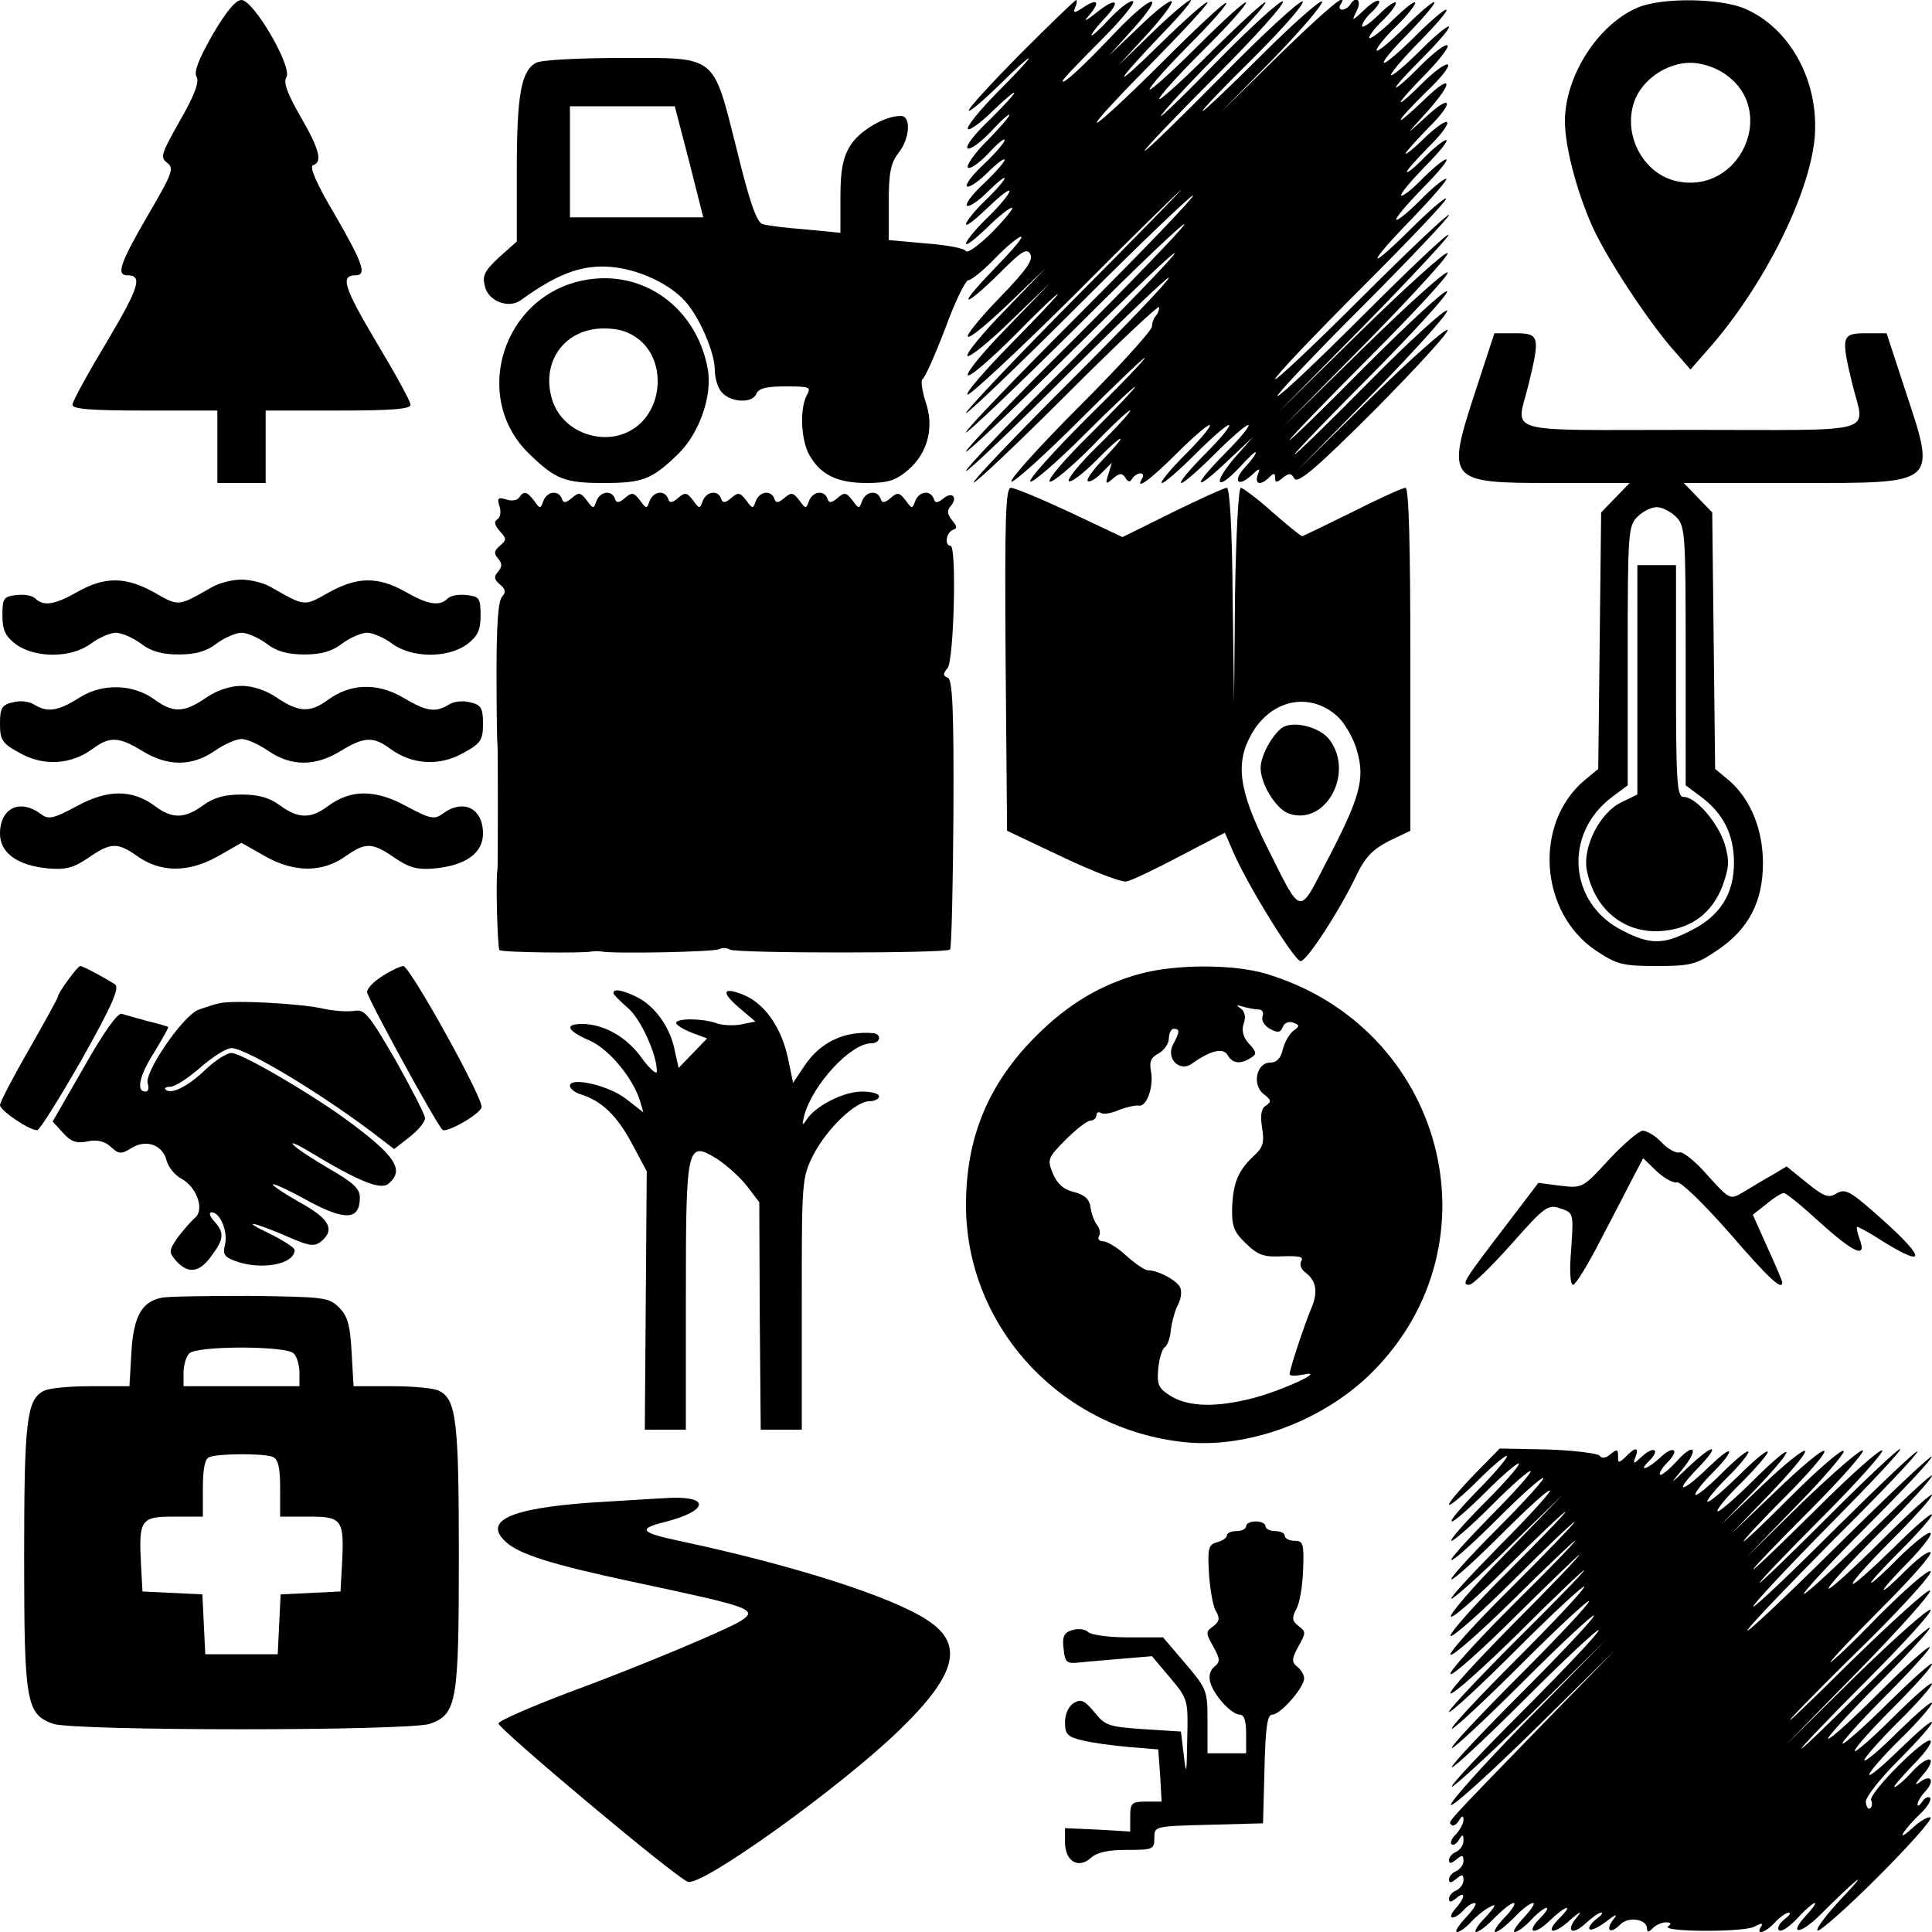 <?xml version="1.0" standalone="no"?>
<!DOCTYPE svg PUBLIC "-//W3C//DTD SVG 20010904//EN"
 "http://www.w3.org/TR/2001/REC-SVG-20010904/DTD/svg10.dtd">
<svg version="1.0" xmlns="http://www.w3.org/2000/svg"
 width="400pt" height="400pt" viewBox="0 0 400 400"
 preserveAspectRatio="xMidYMid meet">
<g transform="translate(0,400) scale(0.1,-0.1)"
fill="#000000" stroke="none">
<path d="M440 3928 c-29 -51 -39 -77 -33 -87 6 -10 -4 -38 -34 -90 -39 -69
-42 -77 -27 -88 15 -11 11 -22 -40 -109 -58 -100 -66 -124 -42 -124 32 0 24
-25 -43 -138 -39 -65 -71 -123 -71 -130 0 -9 39 -12 150 -12 l150 0 0 -75 0
-75 50 0 50 0 0 75 0 75 150 0 c111 0 150 3 150 12 0 7 -32 65 -71 130 -67
113 -75 138 -43 138 24 0 16 24 -43 126 -37 62 -53 99 -45 102 20 6 14 32 -26
101 -27 47 -36 71 -29 81 13 21 -68 160 -93 160 -12 0 -32 -24 -60 -72z"/>
<path d="M2112 3888 c-61 -62 -109 -114 -106 -117 2 -3 31 22 64 54 33 33 60
57 60 54 0 -3 -30 -35 -67 -72 -36 -37 -63 -70 -59 -74 3 -4 27 13 51 37 25
24 45 41 45 38 0 -4 -24 -29 -52 -57 -29 -27 -49 -53 -45 -58 5 -4 26 11 48
34 21 23 39 39 39 35 0 -3 -21 -28 -47 -54 -26 -26 -43 -51 -39 -55 4 -4 23 9
42 29 19 21 34 33 34 28 0 -5 -19 -27 -42 -49 -24 -22 -40 -43 -36 -47 4 -3
23 9 43 29 19 19 35 31 35 26 0 -4 -19 -26 -42 -48 -24 -22 -40 -43 -36 -47 4
-3 23 9 43 29 19 19 35 32 35 28 0 -4 -18 -25 -40 -46 -22 -21 -40 -44 -40
-49 0 -6 20 10 45 34 25 24 45 40 45 34 0 -5 -20 -30 -45 -54 -25 -24 -45 -49
-45 -54 0 -6 19 9 43 32 23 23 47 42 52 42 5 0 -13 -22 -40 -50 -27 -27 -52
-45 -55 -40 -3 6 -41 13 -83 16 l-77 7 0 77 c0 62 4 82 20 103 24 30 27 77 5
77 -34 0 -86 -31 -105 -62 -15 -25 -20 -50 -20 -107 l0 -73 -72 7 c-40 3 -80
8 -89 11 -12 3 -27 45 -53 152 -51 201 -39 192 -238 192 -88 0 -168 -4 -178
-10 -31 -16 -40 -67 -40 -221 l0 -149 -37 -33 c-30 -28 -35 -38 -29 -60 7 -31
50 -47 75 -28 80 58 133 76 198 67 51 -7 110 -35 140 -68 30 -32 63 -107 63
-145 0 -17 7 -39 16 -47 20 -20 63 -21 70 -1 5 11 21 15 60 15 51 0 54 -1 44
-19 -14 -28 -12 -87 4 -120 23 -43 58 -61 120 -61 44 0 60 5 85 26 42 35 56
90 37 143 -7 23 -10 43 -6 46 5 3 26 50 47 105 20 55 42 100 48 100 6 0 31 20
55 45 24 25 49 45 54 45 6 0 -19 -29 -54 -65 -35 -36 -60 -65 -54 -65 5 0 34
25 64 55 45 45 56 52 63 39 7 -12 -8 -33 -63 -90 -40 -41 -70 -78 -66 -81 4
-4 41 27 84 68 l77 74 -84 -87 c-47 -48 -82 -91 -78 -95 4 -4 45 29 90 73 l82
79 -89 -92 c-50 -51 -87 -96 -82 -100 4 -4 47 33 97 83 49 50 89 88 89 85 0
-3 -44 -49 -97 -103 -53 -54 -94 -101 -90 -105 4 -3 103 89 220 205 116 117
217 215 222 219 6 4 -92 -96 -217 -222 -126 -127 -228 -235 -228 -240 0 -5
106 96 235 225 129 129 235 230 235 225 0 -6 -106 -116 -235 -245 -129 -129
-235 -239 -235 -245 0 -5 104 94 231 220 127 127 226 221 221 210 -6 -11 -110
-119 -231 -240 -122 -121 -221 -224 -221 -230 0 -5 99 89 221 210 122 121 216
211 211 200 -6 -11 -106 -114 -221 -230 -116 -115 -211 -214 -211 -220 0 -5
95 85 210 200 116 115 210 205 210 200 0 -6 -92 -102 -205 -215 -112 -112
-202 -206 -199 -209 2 -3 90 80 194 184 105 105 190 185 190 179 0 -6 -3 -14
-7 -18 -4 -4 -8 -14 -8 -22 0 -8 -67 -82 -149 -164 -82 -82 -146 -153 -142
-157 3 -4 67 53 141 127 74 74 135 132 135 129 0 -4 -55 -61 -122 -127 -67
-67 -119 -125 -115 -129 4 -4 55 40 112 97 58 58 105 102 105 99 0 -3 -42 -47
-92 -97 -51 -50 -89 -94 -85 -99 5 -4 44 29 88 73 43 45 79 78 79 74 0 -4 -30
-37 -67 -73 -37 -36 -64 -69 -60 -73 4 -4 29 15 57 43 27 28 50 48 50 44 0 -3
-17 -22 -37 -43 -20 -21 -34 -40 -31 -44 4 -3 16 4 28 16 l22 22 -7 -23 c-7
-22 -6 -23 9 -10 14 12 19 12 26 2 5 -9 10 -10 14 -2 4 6 12 11 17 11 6 0 7
-4 4 -10 -17 -28 17 -3 70 50 33 33 64 60 69 60 6 0 -16 -27 -49 -60 -33 -33
-55 -60 -49 -60 5 0 36 27 69 60 33 33 64 60 69 60 6 0 -16 -27 -49 -60 -33
-33 -55 -60 -49 -60 5 0 36 27 69 60 33 33 64 60 69 60 6 0 -16 -27 -49 -60
-70 -71 -63 -81 9 -12 l50 47 -38 -43 c-46 -54 -38 -71 10 -20 19 21 34 35 34
31 0 -4 -10 -17 -22 -30 -26 -28 -16 -43 12 -18 18 17 20 17 14 2 -7 -20 6
-23 24 -5 9 9 12 9 12 -1 0 -11 3 -11 16 0 13 10 17 10 24 -2 7 -11 46 22 167
143 86 87 154 161 150 165 -4 4 -76 -60 -160 -142 l-152 -150 159 162 c88 90
156 166 152 170 -4 4 -77 -62 -162 -148 -84 -85 -154 -153 -154 -150 0 3 73
79 162 168 89 90 158 166 154 170 -4 4 -79 -65 -167 -153 -87 -88 -159 -158
-159 -155 0 3 75 81 167 173 92 92 164 170 160 174 -4 4 -82 -66 -175 -157
l-167 -164 175 177 c96 98 171 180 167 184 -4 4 -85 -69 -180 -162 l-172 -169
180 182 c98 100 177 185 174 187 -3 3 -81 -71 -174 -164 -94 -94 -174 -170
-180 -170 -5 0 72 82 173 183 100 100 182 187 182 192 0 5 -81 -71 -180 -170
-99 -99 -180 -175 -180 -170 0 6 81 91 180 190 98 98 177 181 174 184 -2 3
-36 -26 -74 -64 -95 -94 -89 -72 7 26 42 44 72 79 67 79 -5 0 -30 -20 -54 -45
-24 -24 -46 -42 -49 -40 -3 3 22 32 54 65 33 33 55 60 49 60 -5 0 -27 -18 -49
-40 -21 -22 -41 -37 -44 -35 -3 3 20 30 49 60 30 30 50 55 44 55 -5 0 -25 -16
-44 -35 -18 -19 -35 -33 -37 -31 -2 2 18 24 43 50 26 25 44 49 40 53 -3 4 -24
-11 -46 -32 -22 -22 -40 -36 -40 -33 0 3 21 26 46 52 58 57 50 75 -8 20 -40
-36 -39 -36 6 14 59 66 52 82 -9 22 -25 -24 -45 -41 -45 -38 0 4 24 29 52 57
29 27 50 53 46 57 -4 4 -28 -13 -53 -38 -25 -25 -45 -43 -45 -39 0 3 23 29 52
58 28 29 49 56 45 59 -4 4 -29 -15 -57 -43 -27 -28 -50 -47 -50 -44 0 4 25 31
55 61 30 30 55 59 55 64 0 6 -27 -16 -60 -49 -33 -33 -60 -55 -60 -50 0 5 28
38 62 72 34 35 58 63 52 63 -5 0 -34 -25 -64 -55 -30 -30 -59 -55 -64 -55 -6
0 15 26 47 58 31 32 57 62 57 67 0 5 -27 -17 -60 -50 -33 -33 -60 -55 -60 -49
0 5 18 28 40 49 22 21 40 44 40 49 0 6 -20 -10 -45 -34 -24 -24 -47 -41 -50
-39 -2 3 9 18 25 34 17 16 30 33 30 39 0 5 -16 -5 -35 -24 -19 -19 -35 -29
-35 -24 0 6 9 19 20 29 11 10 18 21 15 23 -3 3 -17 -5 -31 -19 -26 -24 -26
-24 -15 -1 11 21 -1 33 -14 12 -3 -5 -11 -10 -16 -10 -6 0 -7 5 -4 10 20 32
-24 -4 -130 -107 l-120 -118 110 112 c60 62 106 116 102 120 -4 3 -60 -46
-124 -110 -64 -64 -120 -117 -123 -117 -4 0 43 49 104 109 61 61 107 113 103
118 -4 4 -80 -65 -167 -154 -88 -89 -160 -159 -160 -155 0 4 66 73 147 154 81
81 144 151 139 155 -4 4 -69 -55 -144 -132 -75 -77 -123 -122 -105 -100 17 22
72 80 122 130 50 49 91 94 91 100 0 5 -49 -40 -110 -100 -60 -60 -110 -105
-110 -100 0 6 41 51 90 100 50 49 90 94 90 100 0 5 -45 -35 -100 -90 -55 -55
-100 -95 -100 -90 0 5 37 47 82 92 45 45 80 85 77 87 -3 3 -63 -53 -134 -124
-71 -71 -132 -127 -134 -124 -3 3 48 57 112 122 64 65 117 122 117 127 0 5
-44 -33 -97 -85 -104 -102 -100 -88 6 23 36 37 61 67 56 67 -5 0 -41 -30 -79
-67 l-70 -68 58 63 c32 35 55 66 52 69 -4 4 -34 -20 -68 -53 l-62 -59 48 53
c72 80 44 77 -33 -3 -72 -76 -111 -111 -111 -103 0 4 35 40 77 82 42 42 73 79
69 83 -4 4 -25 -11 -47 -34 -21 -23 -39 -39 -39 -36 0 4 12 19 27 35 36 38 24
45 -18 11 -20 -16 -27 -19 -16 -7 25 29 21 39 -8 20 -21 -14 -24 -14 -19 -1 4
8 4 15 2 15 -2 0 -54 -50 -116 -112z m-685 -223 l29 -115 -138 0 -138 0 0 115
0 115 108 0 109 0 30 -115z"/>
<path d="M3390 3984 c-82 -35 -150 -142 -150 -235 0 -52 24 -144 56 -216 28
-64 116 -198 169 -258 l35 -40 35 40 c114 128 211 320 222 439 10 114 -48 225
-142 267 -50 23 -175 25 -225 3z m181 -137 c111 -75 32 -251 -100 -222 -68 15
-111 94 -88 163 15 46 67 82 117 82 22 0 51 -9 71 -23z"/>
<path d="M1210 3420 c-170 -32 -236 -244 -113 -361 54 -52 73 -59 153 -59 80
0 99 7 153 59 45 43 73 123 62 179 -24 126 -134 205 -255 182z m113 -123 c54
-43 51 -138 -6 -181 -59 -44 -150 -15 -173 54 -26 79 24 150 106 150 32 0 53
-7 73 -23z"/>
<path d="M3057 3197 c-64 -195 -62 -197 158 -197 l159 0 -30 -31 -29 -30 -3
-266 -3 -265 -29 -24 c-105 -89 -93 -273 24 -352 44 -29 55 -32 126 -32 71 0
82 3 126 33 64 43 94 100 94 180 0 70 -26 133 -70 171 l-29 24 -3 265 -3 266
-29 30 -30 31 231 0 c299 0 293 -6 226 197 l-37 113 -43 0 c-50 0 -52 -6 -28
-105 26 -106 63 -95 -335 -95 -398 0 -361 -11 -335 95 24 99 22 105 -28 105
l-43 0 -37 -113z m413 -267 c19 -19 20 -33 20 -288 l0 -268 31 -23 c47 -35 69
-79 69 -137 0 -65 -29 -111 -90 -141 -56 -29 -84 -29 -140 0 -113 56 -124 202
-21 278 l31 23 0 268 c0 255 1 269 20 288 11 11 29 20 40 20 11 0 29 -9 40
-20z"/>
<path d="M3390 2593 l0 -238 -33 -16 c-44 -21 -80 -91 -72 -139 16 -85 81
-136 161 -127 58 6 99 38 120 92 14 39 15 52 5 87 -14 45 -60 98 -85 98 -14 0
-16 28 -16 240 l0 240 -40 0 -40 0 0 -237z"/>
<path d="M2082 2635 l3 -355 114 -54 c63 -30 123 -53 133 -51 11 2 61 26 112
53 l92 48 16 -37 c28 -67 128 -229 141 -229 13 1 81 105 117 181 17 35 33 51
66 68 l44 21 0 355 c0 234 -3 355 -10 355 -6 0 -55 -22 -110 -50 -55 -27 -102
-50 -104 -50 -3 0 -31 23 -62 50 -31 28 -61 50 -65 50 -5 0 -10 -100 -12 -222
l-2 -223 -3 223 c-1 138 -6 222 -12 222 -5 0 -56 -23 -113 -51 l-103 -51 -108
51 c-60 28 -115 51 -123 51 -11 0 -13 -60 -11 -355z m689 -120 c15 -15 33 -47
39 -71 16 -57 6 -95 -63 -227 -59 -114 -51 -116 -124 30 -58 116 -66 173 -32
233 41 73 123 89 180 35z"/>
<path d="M2654 2493 c-21 -16 -44 -58 -44 -83 0 -34 33 -87 60 -95 75 -24 134
84 83 153 -20 27 -76 41 -99 25z"/>
<path d="M1075 2970 c-4 -6 -16 -8 -27 -4 -17 5 -19 3 -14 -14 4 -11 2 -23 -4
-27 -8 -5 -6 -12 5 -25 14 -15 14 -18 0 -30 -12 -10 -13 -16 -4 -26 9 -11 9
-17 0 -28 -9 -10 -8 -16 4 -26 12 -10 13 -16 4 -26 -8 -10 -11 -63 -11 -157 0
-78 1 -144 2 -147 1 -6 1 -253 0 -260 -4 -17 0 -163 4 -167 4 -5 173 -7 191
-3 6 1 15 1 20 0 26 -5 235 -1 244 5 6 3 16 3 22 -1 13 -8 448 -8 456 0 3 3 6
130 7 282 1 216 -2 278 -12 281 -10 4 -10 8 0 20 13 17 19 253 6 253 -13 0 -9
28 5 33 9 3 9 7 -2 20 -10 13 -11 20 -2 30 15 19 1 30 -17 14 -12 -9 -16 -9
-19 1 -7 18 -30 15 -38 -5 -6 -17 -7 -17 -20 1 -13 17 -17 17 -31 5 -13 -11
-18 -11 -21 -1 -7 18 -30 15 -38 -5 -6 -17 -7 -17 -20 1 -13 17 -17 17 -31 5
-13 -11 -18 -11 -21 -1 -7 18 -30 15 -38 -5 -6 -17 -7 -17 -20 1 -13 17 -17
17 -31 5 -13 -11 -18 -11 -21 -1 -7 18 -30 15 -38 -5 -6 -17 -7 -17 -20 1 -13
17 -17 17 -31 5 -13 -11 -18 -11 -21 -1 -7 18 -30 15 -38 -5 -6 -17 -7 -17
-20 1 -13 17 -17 17 -31 5 -13 -11 -18 -11 -21 -1 -7 18 -30 15 -38 -5 -6 -17
-7 -17 -20 1 -13 17 -17 17 -31 5 -13 -11 -18 -11 -21 -1 -7 18 -30 15 -38 -5
-6 -17 -7 -17 -20 1 -13 17 -17 17 -31 5 -13 -11 -18 -11 -21 -1 -7 18 -30 15
-38 -5 -6 -17 -7 -17 -19 0 -15 20 -22 21 -31 7z"/>
<path d="M161 2775 c-47 -27 -71 -31 -88 -14 -6 6 -23 9 -39 7 -26 -3 -29 -6
-29 -42 0 -31 6 -43 28 -60 40 -29 115 -29 156 2 16 12 40 22 51 22 11 0 35
-10 51 -22 22 -17 45 -23 79 -23 34 0 57 6 79 23 16 12 40 22 51 22 11 0 35
-10 51 -22 22 -17 45 -23 79 -23 34 0 57 6 79 23 16 12 40 22 51 22 11 0 35
-10 51 -22 41 -31 116 -31 156 -2 22 17 28 29 28 60 0 36 -3 39 -29 42 -16 2
-33 -1 -39 -7 -17 -17 -41 -13 -88 14 -57 32 -100 31 -159 -2 -51 -29 -48 -29
-120 12 -14 8 -41 15 -60 15 -19 0 -46 -7 -60 -15 -72 -41 -69 -41 -120 -12
-59 33 -102 34 -159 2z"/>
<path d="M165 2556 c-44 -28 -66 -32 -94 -15 -10 7 -30 9 -44 5 -23 -5 -27
-12 -27 -44 0 -34 4 -41 41 -61 49 -28 106 -24 150 8 36 27 55 26 104 -4 52
-32 102 -32 149 0 20 14 45 25 56 25 11 0 36 -11 56 -25 47 -32 97 -32 149 0
49 30 68 31 104 4 44 -32 101 -36 150 -8 37 20 41 27 41 61 0 32 -4 39 -27 44
-14 4 -34 2 -44 -5 -28 -17 -46 -14 -95 15 -53 31 -109 29 -155 -5 -37 -27
-60 -26 -105 4 -23 16 -51 25 -74 25 -23 0 -51 -9 -74 -25 -45 -31 -68 -31
-105 -4 -45 33 -108 35 -156 5z"/>
<path d="M159 2331 c-50 -27 -59 -28 -75 -16 -43 32 -84 12 -84 -41 0 -40 36
-66 100 -72 36 -3 52 1 83 22 46 32 60 32 99 5 49 -36 107 -36 167 -3 l51 29
51 -29 c60 -33 118 -33 167 3 39 27 53 27 99 -5 31 -21 47 -25 83 -22 64 6
100 32 100 72 0 53 -41 73 -84 41 -16 -12 -25 -11 -75 16 -64 35 -115 35 -162
0 -36 -27 -62 -26 -100 2 -22 16 -45 22 -79 22 -34 0 -57 -6 -79 -22 -38 -28
-64 -29 -100 -2 -47 35 -98 35 -162 0z"/>
<path d="M141 1971 c-12 -16 -21 -31 -21 -34 0 -3 -27 -52 -60 -110 -33 -57
-60 -109 -60 -115 0 -11 60 -52 77 -52 5 0 46 66 92 146 64 114 79 149 69 156
-20 13 -66 38 -72 38 -2 0 -14 -13 -25 -29z"/>
<path d="M793 1980 c-18 -11 -33 -26 -33 -34 0 -11 142 -271 156 -285 7 -8 76
31 81 46 6 15 -148 292 -162 293 -5 0 -25 -9 -42 -20z"/>
<path d="M2361 1984 c-81 -22 -149 -62 -216 -129 -99 -99 -145 -210 -145 -350
0 -252 197 -465 454 -491 132 -13 287 45 387 145 268 268 148 715 -220 825
-67 20 -187 20 -260 0z m245 -74 c7 0 11 -6 8 -14 -3 -8 3 -19 15 -26 17 -9
22 -8 27 4 3 8 12 12 21 9 14 -5 14 -8 1 -17 -8 -6 -18 -23 -22 -38 -4 -19
-13 -28 -26 -28 -29 0 -38 -46 -14 -65 16 -12 17 -16 5 -24 -10 -6 -12 -20 -8
-46 5 -30 2 -41 -17 -58 -33 -31 -43 -56 -45 -108 -1 -38 4 -50 29 -74 25 -24
37 -28 76 -26 34 1 44 -1 38 -10 -4 -7 0 -17 8 -23 23 -17 27 -40 14 -72 -15
-35 -46 -129 -46 -139 0 -4 12 -4 28 -1 52 11 -43 -33 -105 -49 -74 -19 -131
-18 -168 4 -26 16 -30 23 -27 57 2 21 8 42 14 45 5 4 11 19 12 35 2 16 8 39
14 51 7 12 9 28 6 36 -5 15 -46 37 -67 37 -7 0 -27 14 -45 30 -18 17 -40 30
-48 30 -8 0 -12 5 -9 10 4 6 2 16 -3 23 -6 7 -12 23 -14 36 -2 18 -12 27 -34
33 -22 5 -35 17 -44 38 -12 29 -11 33 26 70 22 22 45 40 52 40 6 0 12 5 12 11
0 5 4 8 9 5 5 -4 22 -1 38 6 15 6 34 10 41 9 16 -3 31 39 25 71 -4 20 0 29 16
37 12 7 21 21 21 31 0 11 5 20 10 20 13 0 13 -6 -1 -32 -16 -29 13 -59 39 -40
38 27 65 34 74 17 10 -17 26 -19 48 -5 12 7 12 12 -4 29 -12 13 -16 27 -11 42
5 13 2 25 -6 31 -11 7 -9 8 4 4 10 -3 25 -6 33 -6z"/>
<path d="M1270 1944 c0 -3 13 -16 29 -30 27 -22 61 -97 61 -132 0 -8 -14 4
-31 27 -31 44 -79 71 -124 71 -37 0 -31 -14 15 -34 40 -17 90 -77 105 -125 l7
-24 -36 28 c-36 28 -116 46 -116 27 0 -6 10 -14 23 -18 42 -13 74 -43 105
-101 l31 -58 -2 -268 -2 -267 43 0 42 0 0 273 c0 317 2 326 64 288 20 -13 48
-38 62 -56 l26 -34 1 -236 2 -235 42 0 43 0 0 260 c0 256 0 261 24 309 28 54
87 111 116 111 11 0 20 5 20 10 0 6 -16 10 -36 10 -38 0 -96 -30 -114 -58 -9
-14 -10 -12 -5 8 17 64 96 150 139 150 19 0 22 19 4 21 -59 5 -109 -18 -142
-67 l-24 -36 -11 53 c-14 63 -48 111 -91 129 -44 18 -48 6 -9 -27 l33 -28 -30
-6 c-16 -3 -39 -2 -52 3 -30 10 -82 10 -82 0 0 -4 14 -13 32 -20 l32 -12 -29
-30 -30 -31 -8 36 c-9 47 -40 91 -77 110 -30 15 -50 19 -50 9z"/>
<path d="M455 1923 c-11 -2 -31 -9 -45 -14 -32 -13 -113 -131 -104 -153 3 -9
1 -16 -5 -16 -20 0 -12 35 20 84 16 27 29 49 27 50 -2 1 -21 7 -43 12 -22 6
-46 13 -53 15 -8 3 -38 -39 -78 -110 l-65 -113 22 -24 c16 -18 28 -22 51 -17
19 4 35 0 47 -11 17 -16 22 -16 43 -3 30 19 65 7 73 -26 4 -14 17 -30 30 -37
32 -17 49 -64 29 -81 -8 -7 -24 -25 -36 -41 -19 -28 -19 -30 -3 -49 25 -27 48
-24 73 11 26 35 27 48 5 72 -9 10 -11 18 -5 18 18 0 34 -40 28 -66 -5 -20 -2
-26 19 -34 54 -21 125 -8 125 22 0 5 -24 20 -52 34 -63 30 -35 25 39 -7 43
-19 54 -20 67 -10 31 25 18 48 -44 82 -32 18 -57 35 -55 37 2 2 35 -13 74 -35
77 -41 106 -39 106 8 0 18 -14 31 -63 59 -34 20 -68 42 -75 50 -6 7 8 1 33
-14 104 -63 148 -80 164 -67 35 29 15 59 -94 138 -77 55 -211 133 -231 133 -9
0 -33 -15 -53 -34 -36 -35 -72 -53 -83 -42 -4 3 1 6 10 6 9 0 37 18 62 40 25
22 54 40 64 40 31 0 195 -99 311 -189 l26 -20 32 25 c18 14 32 31 32 39 0 7
-28 61 -61 120 -56 96 -64 106 -86 102 -14 -2 -41 0 -61 4 -43 11 -188 19
-217 12z"/>
<path d="M3331 1599 c-54 -59 -55 -59 -100 -54 l-46 6 -70 -92 c-85 -111 -90
-119 -73 -119 7 0 46 38 87 84 70 79 76 83 102 74 27 -9 27 -10 22 -84 -4 -46
-2 -74 4 -74 5 0 31 42 57 93 26 50 57 109 68 131 l20 38 28 -27 c15 -14 34
-25 42 -23 8 2 54 -43 108 -104 82 -95 110 -121 110 -103 0 3 -14 36 -31 73
l-30 67 28 22 c15 13 32 23 36 23 5 0 38 -27 74 -60 72 -65 99 -77 83 -35 -5
14 -7 25 -5 25 3 0 27 -13 53 -30 97 -60 88 -32 -20 62 -49 43 -59 47 -76 37
-16 -10 -25 -7 -61 22 l-42 34 -32 -19 c-18 -10 -44 -26 -59 -35 -26 -15 -27
-15 -73 36 -25 29 -52 50 -58 47 -7 -2 -24 7 -37 21 -13 14 -31 24 -39 24 -9
-1 -40 -28 -70 -60z"/>
<path d="M334 1313 c-41 -8 -58 -40 -62 -114 l-4 -69 -80 0 c-44 0 -88 -4 -98
-10 -35 -18 -40 -65 -40 -342 0 -302 4 -327 60 -347 46 -15 734 -15 780 0 56
20 60 45 60 347 0 277 -5 324 -40 342 -10 6 -54 10 -98 10 l-80 0 -4 70 c-3
56 -8 75 -26 93 -21 21 -31 22 -185 24 -89 0 -172 -1 -183 -4z m274 -115 c7
-7 12 -25 12 -40 l0 -28 -120 0 -120 0 0 28 c0 15 5 33 12 40 16 16 200 16
216 0z m-44 -214 c12 -5 16 -21 16 -65 l0 -59 60 0 c69 0 73 -6 68 -101 l-3
-54 -62 -3 -62 -3 -3 -62 -3 -62 -75 0 -75 0 -3 62 -3 62 -62 3 -62 3 -3 54
c-5 95 -1 101 68 101 l60 0 0 59 c0 38 4 61 13 64 18 8 113 8 131 1z"/>
<path d="M3053 948 c-29 -30 -53 -58 -53 -63 0 -5 27 17 60 50 33 33 60 55 60
50 0 -5 -28 -38 -62 -72 -34 -35 -58 -63 -52 -63 5 0 36 27 69 60 33 33 64 60
69 60 6 0 -25 -36 -69 -80 -44 -44 -75 -80 -70 -80 6 0 44 34 85 75 41 41 76
72 79 69 3 -2 -35 -45 -84 -94 -49 -50 -85 -90 -80 -90 6 0 48 38 95 85 47 47
89 85 95 85 5 0 -37 -47 -95 -105 -58 -58 -100 -105 -95 -105 6 0 53 43 105
95 52 52 96 92 99 89 3 -2 -44 -54 -104 -114 -60 -61 -105 -110 -100 -110 5 0
59 48 120 108 l110 107 -119 -123 c-66 -67 -116 -125 -112 -129 4 -4 57 43
119 105 62 62 115 112 118 112 3 0 -51 -56 -120 -125 -69 -68 -121 -128 -118
-132 4 -4 64 49 132 117 69 69 125 122 125 119 0 -3 -60 -65 -132 -137 -73
-72 -129 -134 -125 -138 4 -4 62 47 130 114 68 67 125 122 128 122 3 0 -55
-60 -130 -134 -74 -74 -132 -138 -128 -142 4 -4 66 51 137 122 72 71 130 127
130 125 0 -3 -62 -68 -137 -143 -75 -76 -134 -140 -130 -144 4 -4 68 53 142
126 74 74 135 132 135 129 0 -3 -63 -68 -140 -144 -77 -77 -140 -144 -140
-149 0 -6 63 52 140 129 77 77 140 135 140 130 0 -6 -63 -73 -140 -150 -76
-76 -137 -141 -134 -144 2 -3 68 58 144 134 77 77 140 135 140 130 0 -6 -65
-75 -145 -155 -79 -79 -142 -146 -139 -149 2 -3 70 60 149 139 80 80 145 140
145 135 0 -6 -67 -77 -150 -160 -82 -82 -147 -151 -144 -154 2 -3 72 62 154
144 83 83 150 145 150 140 0 -6 -70 -80 -155 -165 -85 -85 -152 -156 -149
-159 2 -3 75 64 162 149 l157 155 -164 -167 c-91 -93 -161 -171 -157 -175 4
-4 82 67 174 157 l167 165 -160 -164 c-197 -203 -187 -192 -180 -199 3 -4 10
0 15 8 7 11 10 12 10 2 0 -7 -7 -20 -15 -29 -9 -8 -13 -18 -10 -21 3 -4 10 0
15 8 8 13 10 13 10 -1 0 -9 -7 -19 -15 -23 -8 -3 -15 -11 -15 -17 0 -8 4 -8
15 1 12 10 15 10 15 -3 0 -8 -7 -17 -15 -21 -8 -3 -15 -11 -15 -17 0 -8 4 -8
15 1 12 10 15 10 15 -3 0 -8 -7 -17 -15 -21 -8 -3 -15 -11 -15 -17 0 -8 4 -8
15 1 20 17 19 1 -2 -22 -9 -10 -11 -18 -6 -18 6 0 16 7 23 15 7 8 17 15 23 15
6 0 -2 -13 -18 -30 -16 -17 -24 -30 -18 -30 5 0 18 9 29 21 10 11 28 26 39 31
14 8 12 2 -9 -21 -17 -17 -25 -31 -20 -31 6 0 23 13 39 30 16 16 33 30 39 30
5 0 -3 -14 -19 -30 -16 -17 -24 -30 -19 -30 6 0 23 14 39 30 16 17 33 30 39
30 5 0 -3 -13 -19 -30 -16 -17 -24 -30 -19 -30 6 0 21 11 34 25 13 14 27 25
32 25 4 0 -1 -9 -13 -21 -31 -31 -13 -37 19 -6 33 32 52 37 21 6 -33 -33 -12
-36 23 -3 19 16 24 19 14 6 -26 -30 -12 -41 17 -14 13 12 27 22 32 22 5 0 0
-6 -11 -14 -10 -8 -16 -17 -13 -20 3 -4 19 4 35 16 19 15 24 16 15 5 -18 -23
-8 -33 13 -12 17 18 56 12 56 -8 0 -8 3 -8 12 1 7 7 19 12 27 12 11 0 12 -3 5
-8 -19 -12 156 -13 178 -1 15 8 19 8 14 0 -12 -19 10 -12 29 9 10 11 23 20 28
20 6 0 2 -6 -9 -14 -10 -8 -15 -18 -11 -22 4 -5 21 6 38 24 16 18 33 32 36 32
4 0 -4 -11 -17 -25 -39 -42 -13 -41 29 1 74 74 106 99 47 37 -33 -35 -57 -66
-53 -70 4 -3 60 46 124 110 64 64 114 120 110 124 -4 3 -22 -7 -39 -23 -35
-32 -18 -3 21 34 13 13 20 26 17 30 -4 3 -11 0 -16 -8 -6 -8 -10 -11 -10 -6 0
5 7 18 17 28 20 23 10 36 -14 17 -10 -7 -7 -1 6 14 35 39 16 48 -20 9 -16 -18
-33 -32 -37 -32 -3 0 14 20 38 45 24 24 41 47 37 51 -10 10 -128 -108 -123
-123 3 -7 2 -14 -2 -17 -4 -3 -8 3 -9 13 -1 10 29 48 68 87 38 38 69 73 69 78
0 6 -29 -19 -65 -54 -36 -35 -65 -60 -65 -54 0 5 29 39 65 74 36 35 65 69 65
74 0 6 -31 -21 -70 -59 -38 -38 -70 -65 -70 -59 0 5 32 41 70 79 39 38 70 74
70 79 0 6 -36 -25 -80 -69 -44 -44 -80 -75 -80 -70 0 6 36 46 80 90 44 44 80
84 80 90 0 5 -39 -30 -88 -78 -48 -48 -92 -87 -97 -87 -5 0 35 45 90 100 55
55 95 100 90 100 -6 0 -53 -43 -105 -95 -52 -52 -99 -95 -105 -95 -5 0 42 52
105 115 63 63 110 115 105 115 -6 0 -66 -56 -135 -125 -69 -69 -127 -125 -130
-125 -3 0 57 63 134 140 77 77 137 143 133 147 -4 4 -74 -58 -155 -137 l-147
-145 154 157 c85 87 151 161 147 165 -4 4 -77 -62 -164 -147 -86 -85 -141
-138 -122 -116 19 21 93 96 165 166 71 71 126 132 122 137 -5 4 -53 -38 -108
-93 -54 -56 -99 -98 -99 -95 0 3 48 54 107 113 59 59 104 110 100 114 -4 4
-27 -13 -52 -38 -25 -25 -45 -43 -45 -39 0 3 23 29 52 58 28 29 49 56 45 59
-4 4 -32 -18 -64 -49 -31 -32 -58 -56 -59 -54 -2 2 26 32 61 67 36 36 65 69
65 74 0 6 -36 -25 -80 -69 -44 -43 -82 -77 -84 -74 -3 3 33 43 79 89 47 47 85
89 85 95 0 5 -47 -37 -105 -95 -57 -57 -107 -102 -109 -99 -3 3 44 54 104 114
61 60 110 114 110 120 0 5 -57 -48 -128 -118 -70 -70 -132 -127 -137 -127 -5
0 53 63 130 140 76 76 137 141 134 144 -2 3 -92 -82 -198 -187 -107 -106 -189
-183 -183 -172 6 11 88 96 181 190 94 93 171 174 171 180 0 5 -76 -67 -170
-160 -93 -93 -170 -166 -170 -161 0 5 71 81 157 168 86 87 153 158 147 158 -5
0 -72 -63 -149 -140 -76 -76 -140 -138 -142 -137 -1 2 57 63 129 135 72 72
128 135 125 139 -4 4 -66 -51 -137 -122 -72 -71 -130 -127 -130 -124 0 3 53
58 117 122 64 64 113 120 110 124 -4 4 -60 -45 -125 -107 l-117 -115 104 107
c58 59 102 111 98 114 -4 4 -52 -37 -107 -92 -55 -55 -100 -98 -100 -95 0 3
39 45 87 93 48 48 84 90 80 94 -4 4 -48 -33 -99 -82 l-93 -89 79 82 c44 46 77
85 73 89 -3 4 -44 -29 -89 -72 l-83 -79 68 70 c89 93 87 109 -3 20 -38 -38
-72 -67 -74 -64 -3 3 19 30 49 59 30 30 55 59 55 64 0 6 -27 -16 -60 -49 -33
-32 -62 -57 -65 -54 -2 3 16 25 40 49 25 24 45 49 45 54 0 6 -25 -14 -55 -44
-30 -30 -55 -50 -55 -44 0 5 16 25 35 44 19 19 35 38 35 44 0 6 -19 -9 -43
-32 -55 -54 -74 -55 -22 -2 49 51 34 53 -19 3 -40 -38 -40 -38 -12 -4 35 43
23 56 -14 14 -16 -17 -31 -29 -33 -26 -3 2 4 14 15 25 27 27 13 37 -15 10 -27
-25 -47 -30 -22 -6 23 23 9 31 -15 9 -18 -17 -20 -17 -14 -2 8 21 0 22 -20 1
-15 -14 -16 -14 -16 2 0 14 -2 14 -16 3 -9 -8 -18 -9 -22 -3 -4 5 -52 11 -107
13 l-100 2 -52 -53z"/>
<path d="M1223 889 c-168 -12 -224 -38 -175 -82 28 -25 93 -46 262 -82 249
-53 261 -57 222 -82 -32 -19 -210 -94 -357 -148 -76 -29 -141 -57 -143 -63 -3
-9 365 -318 392 -328 28 -11 315 195 437 313 119 115 136 178 60 228 -73 49
-280 115 -516 165 -80 17 -85 25 -28 39 86 22 95 52 15 50 -26 -1 -102 -6
-169 -10z"/>
<path d="M2580 840 c0 -5 -9 -10 -20 -10 -11 0 -20 -4 -20 -9 0 -5 -9 -11 -20
-14 -18 -5 -20 -12 -17 -64 2 -32 8 -67 14 -78 9 -15 8 -22 -5 -32 -16 -11
-16 -14 0 -42 14 -26 15 -31 2 -42 -9 -7 -12 -20 -8 -33 8 -27 44 -66 61 -66
9 0 13 -13 13 -40 l0 -40 -40 0 -40 0 0 66 c0 64 -1 67 -46 120 l-46 54 -72 0
c-40 0 -77 5 -83 11 -6 6 -21 8 -33 4 -17 -5 -21 -13 -18 -38 3 -29 6 -32 33
-29 17 2 57 5 90 8 l60 5 38 -45 c37 -44 37 -46 35 -128 -1 -71 -2 -76 -7 -33
l-6 50 -78 5 c-71 5 -79 7 -101 35 -21 25 -28 28 -43 19 -11 -7 -18 -23 -18
-40 0 -24 5 -30 35 -37 19 -5 63 -11 97 -14 l61 -5 4 -54 3 -54 -32 0 c-30 0
-33 -3 -33 -31 l0 -31 -67 4 -68 3 0 -29 c0 -39 27 -56 53 -33 13 12 36 17 75
17 54 0 57 1 57 25 0 24 0 24 113 27 l112 3 3 113 c2 87 6 112 16 112 17 0 66
56 66 75 0 7 -6 18 -14 24 -12 10 -12 16 2 42 16 28 16 31 1 42 -14 11 -15 17
-5 36 7 12 13 49 14 82 2 53 0 59 -18 59 -11 0 -20 5 -20 10 0 6 -9 10 -20 10
-11 0 -20 5 -20 10 0 6 -9 10 -20 10 -11 0 -20 -4 -20 -10z"/>
</g>
</svg>
